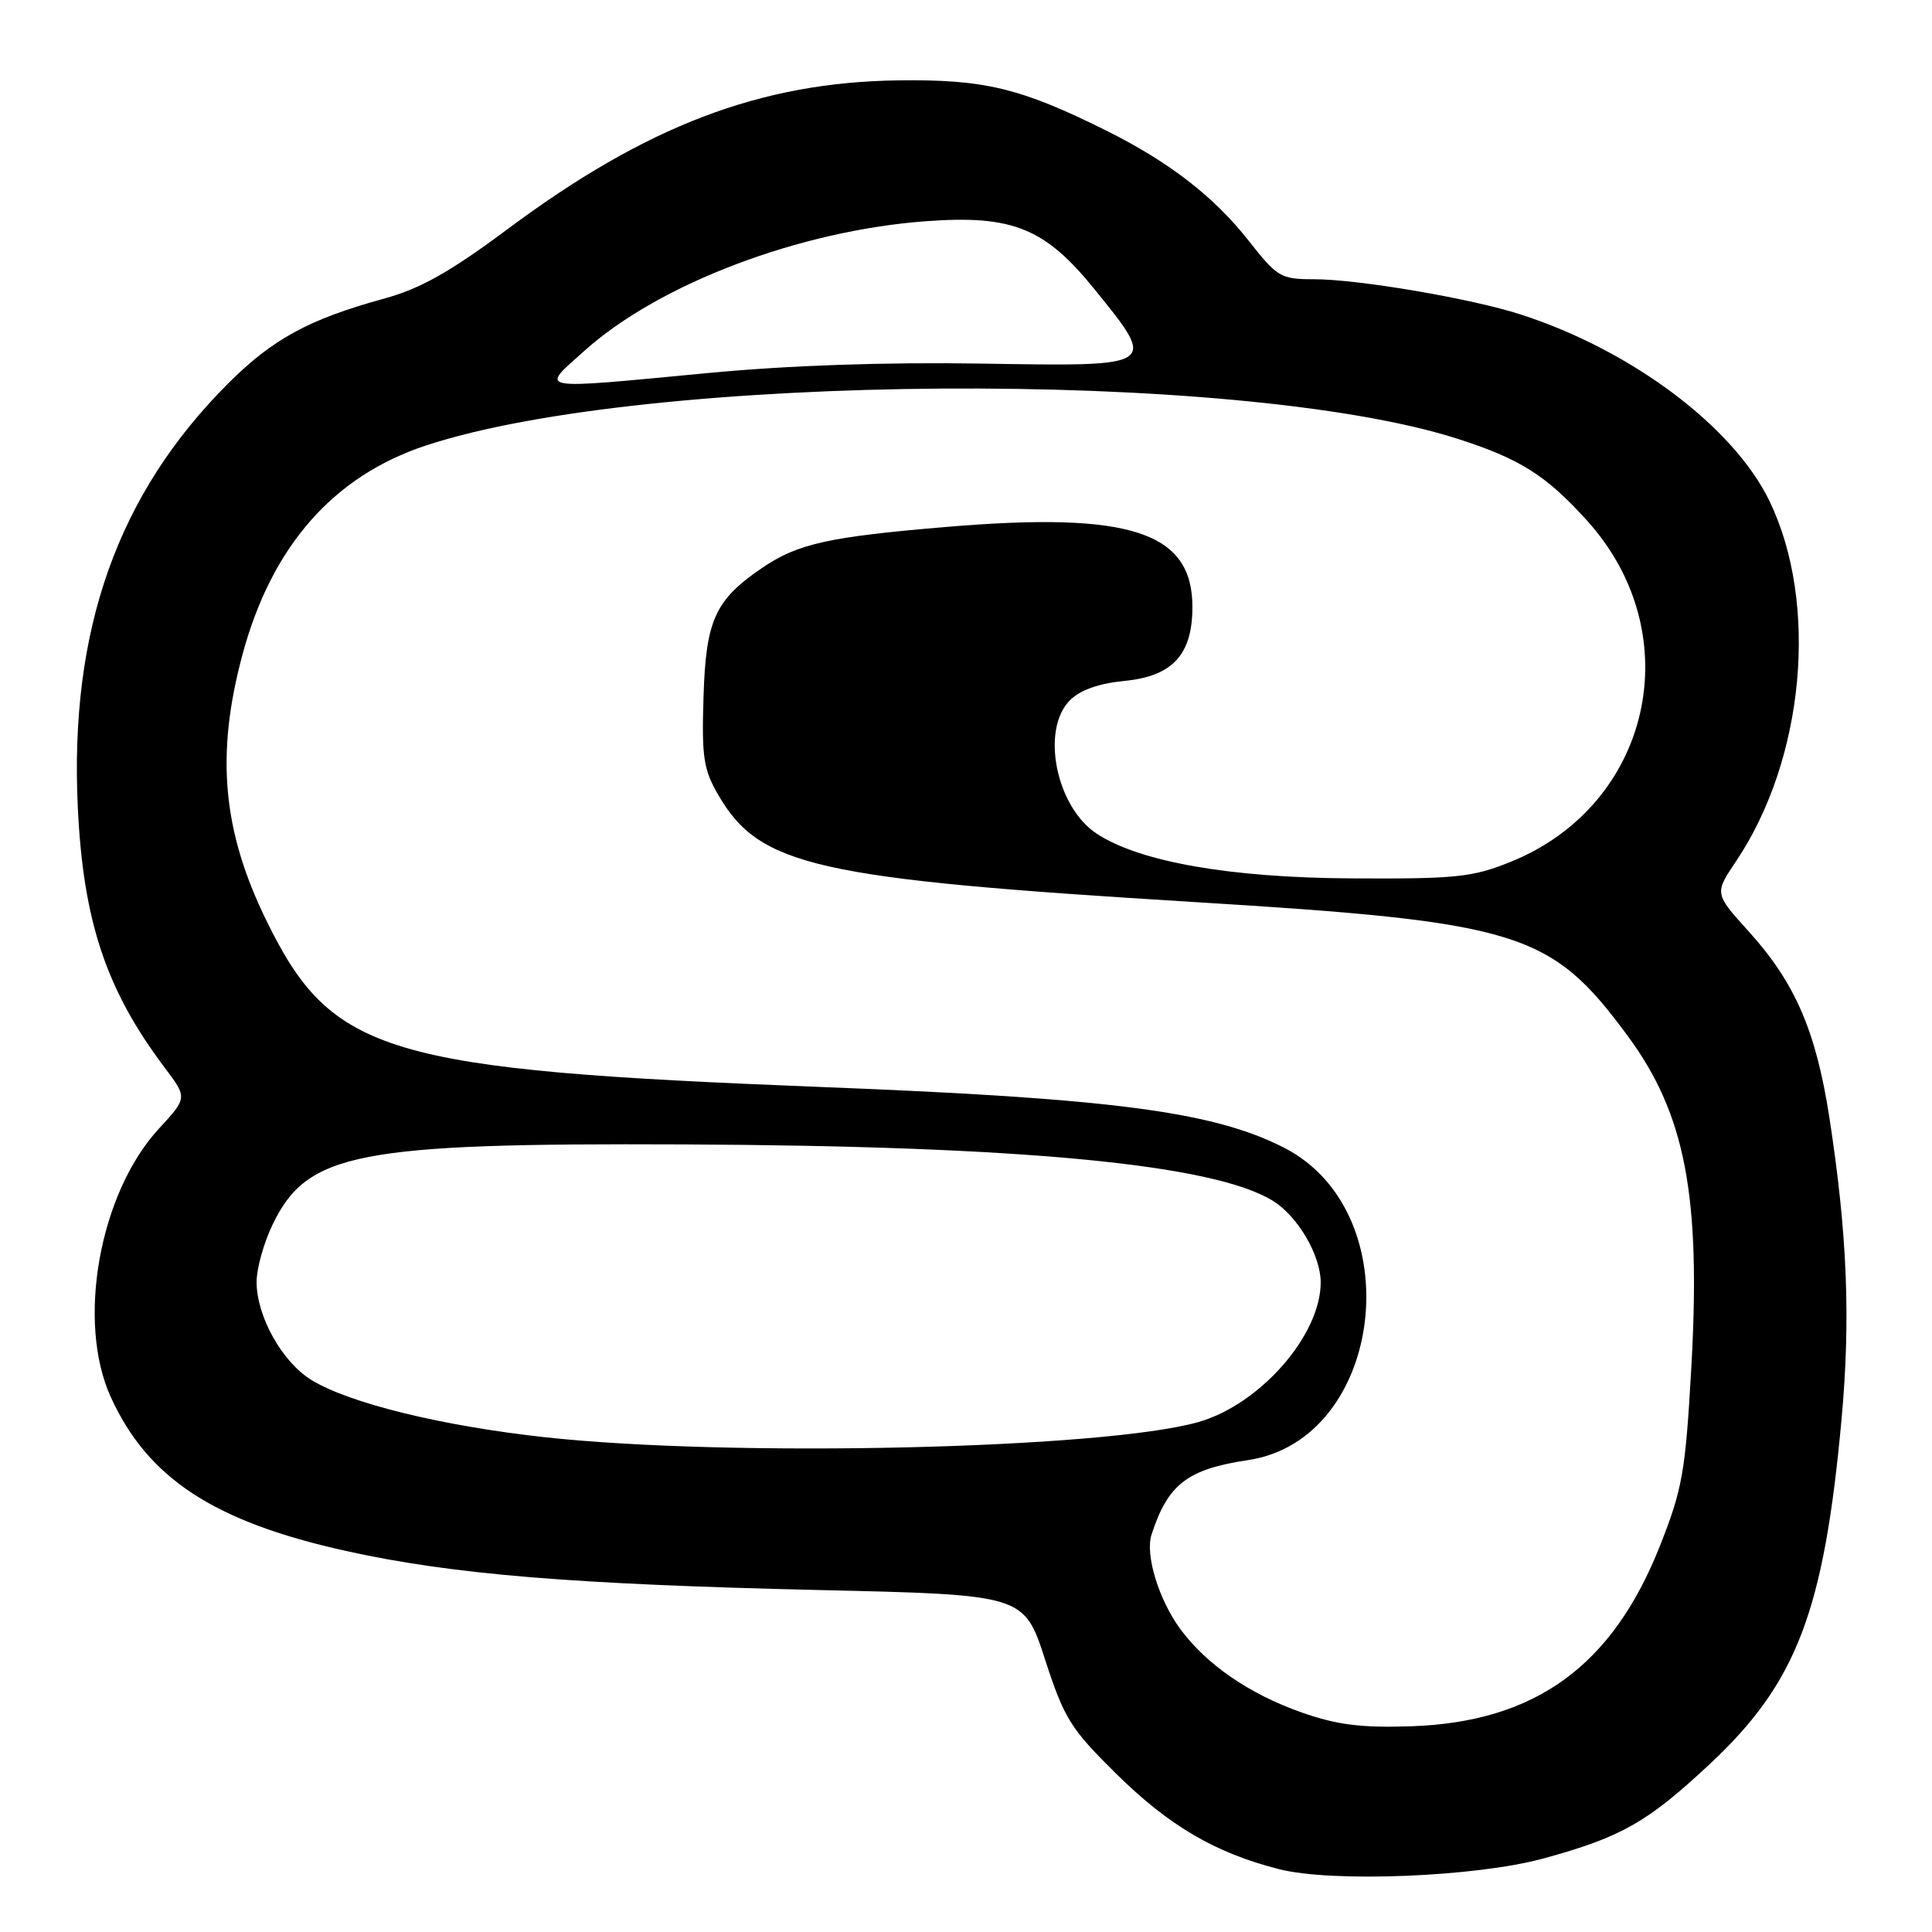 <?xml version="1.0" encoding="UTF-8" standalone="no"?>
<!DOCTYPE svg PUBLIC "-//W3C//DTD SVG 1.1//EN" "http://www.w3.org/Graphics/SVG/1.1/DTD/svg11.dtd" >
<svg xmlns="http://www.w3.org/2000/svg" xmlns:xlink="http://www.w3.org/1999/xlink" version="1.1" viewBox="0 0 256 256">
 <g >
 <path fill="currentColor"
d=" M 204.50 246.26 C 214.82 243.44 218.29 241.47 226.53 233.77 C 238.07 223.00 241.69 213.52 244.02 188.00 C 245.23 174.70 244.77 163.40 242.39 148.00 C 240.62 136.60 237.85 130.21 231.73 123.44 C 227.16 118.39 227.16 118.39 230.05 114.10 C 239.11 100.60 241.02 79.97 234.47 66.40 C 229.70 56.54 216.19 46.41 201.50 41.67 C 194.95 39.55 179.96 37.00 174.10 37.00 C 169.71 37.00 169.24 36.72 165.48 31.93 C 160.85 26.03 154.92 21.45 146.50 17.26 C 135.20 11.65 130.42 10.50 119.00 10.65 C 100.77 10.90 85.67 16.65 67.27 30.35 C 59.57 36.08 55.71 38.25 50.85 39.58 C 40.96 42.29 36.11 44.93 30.23 50.81 C 15.57 65.47 9.19 83.48 10.31 107.00 C 11.03 122.10 14.07 131.18 21.83 141.48 C 24.83 145.46 24.83 145.46 21.05 149.56 C 13.19 158.09 10.13 175.05 14.65 185.05 C 19.55 195.88 28.34 201.64 45.89 205.52 C 59.93 208.62 75.82 209.93 108.59 210.69 C 135.69 211.31 135.69 211.31 138.48 219.91 C 141.03 227.75 141.86 229.07 147.94 235.07 C 154.93 241.95 161.01 245.51 169.46 247.67 C 176.50 249.47 195.57 248.70 204.50 246.26 Z  M 172.50 226.92 C 165.56 224.48 159.87 220.57 156.40 215.86 C 153.55 212.00 151.72 206.01 152.58 203.36 C 154.74 196.67 157.33 194.67 165.38 193.47 C 183.51 190.75 186.96 160.65 170.13 152.07 C 160.77 147.29 147.42 145.54 109.00 144.04 C 50.97 141.77 43.97 139.68 35.31 122.00 C 29.47 110.09 28.56 99.98 32.13 86.73 C 36.00 72.39 44.15 63.10 56.41 59.04 C 85.56 49.40 163.92 48.86 193.00 58.10 C 201.39 60.77 204.90 62.99 210.36 69.06 C 223.91 84.13 218.80 106.70 200.12 114.22 C 195.08 116.25 192.90 116.47 179.00 116.39 C 162.98 116.30 151.01 114.20 145.34 110.48 C 139.93 106.94 137.87 96.69 141.78 92.78 C 143.12 91.44 145.62 90.55 148.95 90.23 C 155.37 89.61 158.00 86.76 158.00 80.42 C 158.00 70.47 149.76 67.78 125.53 69.81 C 109.77 71.13 105.72 72.03 100.97 75.26 C 94.75 79.50 93.53 82.17 93.22 92.32 C 92.97 100.38 93.21 101.98 95.22 105.41 C 100.70 114.79 108.16 116.46 158.00 119.51 C 201.40 122.17 205.48 123.43 215.69 137.28 C 223.31 147.62 225.39 158.43 224.11 181.17 C 223.33 195.06 222.94 197.28 219.95 204.84 C 213.64 220.77 203.43 228.18 187.00 228.74 C 180.37 228.96 177.18 228.56 172.50 226.92 Z  M 72.20 190.44 C 58.51 188.94 46.25 185.93 41.24 182.84 C 37.36 180.44 34.00 174.41 34.00 169.86 C 34.00 168.08 34.96 164.65 36.14 162.22 C 40.73 152.73 47.32 151.45 90.50 151.64 C 135.45 151.84 160.77 154.26 168.64 159.10 C 171.95 161.13 175.00 166.33 175.00 169.93 C 175.00 176.93 166.96 186.10 158.79 188.43 C 146.27 191.99 96.95 193.14 72.20 190.44 Z  M 77.49 46.44 C 87.37 37.59 105.97 30.54 122.72 29.31 C 134.16 28.47 138.46 30.21 145.03 38.33 C 153.37 48.63 153.49 48.56 130.18 48.18 C 117.35 47.97 104.50 48.41 93.80 49.43 C 70.58 51.63 71.50 51.80 77.49 46.44 Z "/>
</g>
</svg>